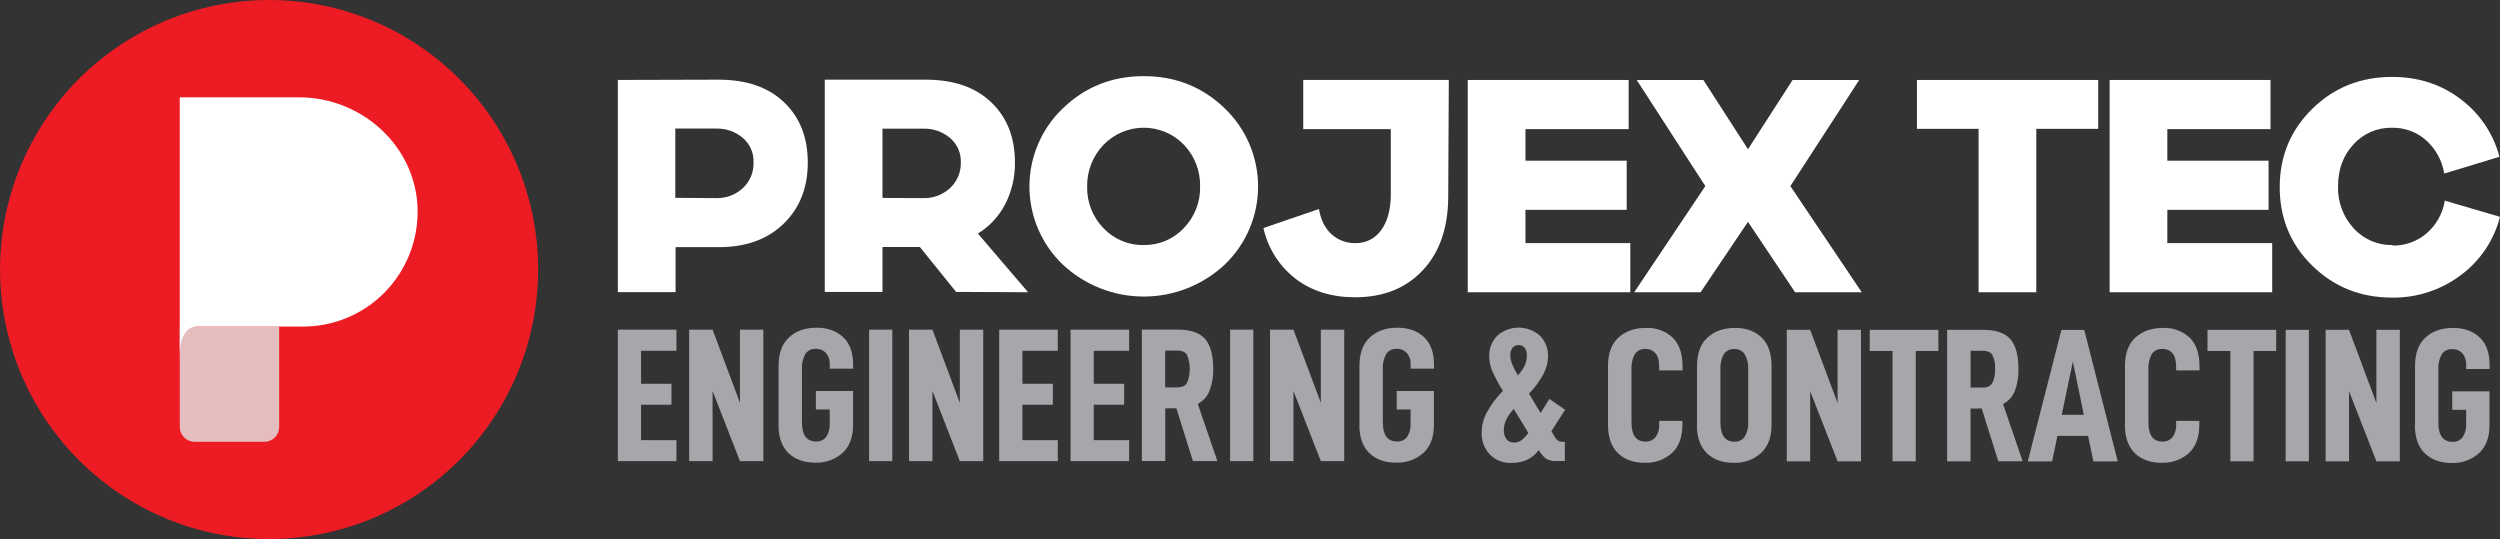 <svg width="371" height="80" viewBox="0 0 371 80" fill="none" xmlns="http://www.w3.org/2000/svg">
<rect x="0" y="0" width="371" height="80" fill="#333333" stroke="none"/>
<g clip-path="url(#clip0_1_1524)">
<path d="M79.861 39.998C79.861 47.909 77.519 55.642 73.132 62.22C68.745 68.798 62.509 73.924 55.213 76.952C47.916 79.979 39.888 80.771 32.143 79.228C24.397 77.684 17.283 73.875 11.699 68.281C6.114 62.687 2.312 55.56 0.771 47.801C-0.77 40.042 0.021 32 3.043 24.692C6.065 17.383 11.183 11.136 17.749 6.741C24.316 2.346 32.035 0 39.932 0C50.522 0 60.678 4.214 68.166 11.715C75.654 19.216 79.861 29.39 79.861 39.998Z" fill="#ED1C24"/>
<path d="M41.362 48.456H26.73C26.716 48.456 26.703 48.462 26.693 48.471C26.684 48.481 26.678 48.494 26.678 48.508V63.353C26.678 63.941 26.911 64.504 27.326 64.919C27.74 65.334 28.302 65.567 28.889 65.567H39.222C39.808 65.567 40.37 65.334 40.785 64.919C41.199 64.504 41.432 63.941 41.432 63.353V48.508C41.432 48.494 41.426 48.481 41.417 48.471C41.407 48.462 41.394 48.456 41.38 48.456" fill="#E5BDBF"/>
<path d="M61.977 31.178C61.829 21.787 53.765 14.443 44.39 14.443H26.73C26.717 14.443 26.704 14.448 26.695 14.457C26.685 14.466 26.679 14.478 26.678 14.491V52.833C26.678 48.74 28.653 48.471 29.036 48.46H44.994C47.247 48.459 49.477 48.01 51.554 47.138C53.632 46.266 55.515 44.989 57.095 43.381C58.675 41.772 59.919 39.865 60.756 37.77C61.593 35.675 62.005 33.434 61.969 31.178" fill="white"/>
<path d="M95.134 56.951H99.647V60.062H95.134V65.32H100.384V68.431H91.69V48.921H100.384V52.058H95.134V56.951Z" fill="#A5A7AA"/>
<path d="M113.281 68.431H109.811L105.748 58.025V68.431H102.274V48.921H105.748L109.811 59.778V48.921H113.281V68.431Z" fill="#A5A7AA"/>
<path d="M115.543 63.055V54.261C115.543 52.413 116.06 51.014 117.094 50.061C118.128 49.109 119.492 48.633 121.186 48.633C122.805 48.633 124.113 49.096 125.11 50.021C126.107 50.946 126.605 52.312 126.605 54.121V54.715H123.135V54.121C123.177 53.49 122.975 52.868 122.572 52.383C122.384 52.181 122.155 52.022 121.901 51.917C121.647 51.812 121.373 51.763 121.098 51.774C120.788 51.748 120.478 51.806 120.198 51.94C119.917 52.074 119.678 52.28 119.503 52.538C119.128 53.24 118.957 54.034 119.009 54.829V62.66C119.009 64.564 119.706 65.516 121.098 65.516C121.39 65.536 121.682 65.483 121.948 65.362C122.214 65.24 122.446 65.055 122.623 64.822C122.999 64.229 123.177 63.531 123.131 62.83V60.767H121.072V58.025H126.598V63.058C126.598 64.869 126.076 66.254 125.032 67.213C123.919 68.201 122.466 68.719 120.98 68.656C119.305 68.656 117.979 68.18 117.002 67.228C116.024 66.276 115.533 64.886 115.528 63.058" fill="#A5A7AA"/>
<path d="M132.418 48.921H128.974V68.431H132.418V48.921Z" fill="#A5A7AA"/>
<path d="M145.912 68.431H142.438L138.375 58.025V68.431H134.901V48.921H138.375L142.438 59.778V48.921H145.912V68.431Z" fill="#A5A7AA"/>
<path d="M151.725 56.951H156.241V60.062H151.725V65.32H156.974V68.431H148.281V48.921H156.974V52.058H151.725V56.951Z" fill="#A5A7AA"/>
<path d="M162.309 56.951H166.825V60.062H162.309V65.32H167.562V68.431H158.868V48.921H167.562V52.058H162.309V56.951Z" fill="#A5A7AA"/>
<path d="M174.73 57.486C175.425 57.486 175.905 57.255 176.171 56.792C176.688 55.48 176.688 54.02 176.171 52.707C175.925 52.255 175.44 52.028 174.716 52.028H172.911V57.486H174.73ZM172.925 60.597V68.413H169.451V48.917H174.76C176.68 48.917 178.04 49.379 178.838 50.301C179.636 51.224 180.036 52.7 180.039 54.73C180.071 55.838 179.889 56.942 179.501 57.981C179.169 58.82 178.548 59.512 177.751 59.933L180.658 68.42H177.029L174.572 60.586L172.925 60.597Z" fill="#A5A7AA"/>
<path d="M185.992 48.921H182.547V68.431H185.992V48.921Z" fill="#A5A7AA"/>
<path d="M199.482 68.431H196.012L191.949 58.025V68.431H188.475V48.921H191.949L196.012 59.778V48.921H199.482V68.431Z" fill="#A5A7AA"/>
<path d="M201.744 63.055V54.261C201.744 52.413 202.261 51.014 203.295 50.061C204.329 49.109 205.693 48.633 207.387 48.633C209.006 48.633 210.314 49.096 211.311 50.021C212.308 50.946 212.806 52.312 212.806 54.121V54.715H209.336V54.121C209.378 53.49 209.176 52.868 208.772 52.383C208.585 52.181 208.356 52.022 208.102 51.917C207.848 51.812 207.574 51.763 207.299 51.774C206.989 51.748 206.679 51.806 206.399 51.94C206.118 52.074 205.879 52.28 205.704 52.538C205.329 53.24 205.158 54.034 205.21 54.829V62.66C205.21 64.564 205.906 65.516 207.299 65.516C207.591 65.536 207.883 65.483 208.149 65.362C208.415 65.24 208.647 65.055 208.824 64.822C209.2 64.229 209.378 63.531 209.332 62.83V60.767H207.27V58.025H212.795V63.058C212.795 64.869 212.273 66.254 211.23 67.213C210.116 68.201 208.664 68.719 207.177 68.656C205.503 68.656 204.176 68.18 203.199 67.228C202.221 66.276 201.73 64.886 201.725 63.058" fill="#A5A7AA"/>
<path d="M224.127 52.763C224.139 53.165 224.22 53.562 224.366 53.936C224.61 54.55 224.908 55.141 225.254 55.704C225.682 55.246 226.039 54.726 226.311 54.161C226.494 53.718 226.585 53.242 226.58 52.763C226.609 52.35 226.494 51.941 226.256 51.604C226.148 51.475 226.012 51.372 225.858 51.303C225.704 51.235 225.536 51.203 225.368 51.209C225.194 51.2 225.02 51.232 224.86 51.303C224.701 51.375 224.561 51.483 224.451 51.619C224.217 51.952 224.102 52.355 224.127 52.763ZM226.809 64.243L224.635 60.682C224.177 61.175 223.792 61.732 223.493 62.335C223.281 62.798 223.171 63.301 223.169 63.811C223.136 64.306 223.281 64.797 223.578 65.195C223.714 65.353 223.884 65.478 224.076 65.561C224.267 65.644 224.475 65.683 224.683 65.675C225.055 65.677 225.418 65.569 225.729 65.365C226.15 65.054 226.513 64.672 226.801 64.235L226.809 64.243ZM231.881 65.564H232.22V68.413H230.864C230.366 68.444 229.87 68.326 229.439 68.073C228.999 67.722 228.631 67.29 228.352 66.8C227.889 67.427 227.278 67.928 226.573 68.258C225.849 68.563 225.07 68.713 224.285 68.697C223.696 68.722 223.109 68.624 222.56 68.41C222.011 68.196 221.512 67.87 221.095 67.453C220.681 67.009 220.36 66.487 220.152 65.916C219.944 65.346 219.852 64.739 219.883 64.132C219.896 63.122 220.148 62.129 220.62 61.235C221.271 60.05 222.083 58.961 223.033 57.999C222.447 57.069 221.924 56.102 221.467 55.102C221.165 54.411 221.007 53.665 221.003 52.91C220.979 52.336 221.074 51.763 221.283 51.227C221.491 50.692 221.809 50.206 222.215 49.799C223.087 49.037 224.205 48.617 225.363 48.617C226.52 48.617 227.638 49.037 228.51 49.799C228.917 50.205 229.235 50.691 229.444 51.227C229.654 51.762 229.75 52.336 229.726 52.91C229.712 53.798 229.49 54.67 229.078 55.456C228.494 56.537 227.762 57.531 226.904 58.409L228.625 61.294L229.925 59.202L232.268 60.815L230.223 63.984L230.732 64.833C230.848 65.059 231.018 65.252 231.225 65.398C231.426 65.517 231.656 65.576 231.888 65.568" fill="#A5A7AA"/>
<path d="M238.63 63.084V54.29C238.63 52.443 239.147 51.043 240.181 50.091C241.215 49.139 242.579 48.663 244.273 48.663C245.716 48.598 247.125 49.106 248.197 50.076C249.194 51.018 249.692 52.451 249.692 54.375V54.969H246.222V54.39C246.222 53.504 246.039 52.849 245.673 52.423C245.49 52.214 245.263 52.048 245.008 51.938C244.753 51.829 244.477 51.777 244.2 51.788C243.89 51.763 243.579 51.821 243.299 51.955C243.019 52.089 242.779 52.295 242.605 52.552C242.229 53.255 242.058 54.049 242.111 54.844V62.678C242.111 64.582 242.807 65.534 244.2 65.534C244.478 65.545 244.756 65.492 245.011 65.379C245.266 65.267 245.493 65.098 245.673 64.885C246.077 64.329 246.272 63.648 246.222 62.962V62.453H249.666V62.992C249.666 64.876 249.145 66.294 248.101 67.247C246.993 68.222 245.552 68.734 244.078 68.675C242.403 68.675 241.077 68.199 240.1 67.247C239.122 66.294 238.631 64.904 238.626 63.077" fill="#A5A7AA"/>
<path d="M259.432 62.689V54.855C259.482 54.063 259.306 53.273 258.924 52.578C258.761 52.325 258.534 52.12 258.266 51.983C257.998 51.846 257.699 51.783 257.399 51.8C257.089 51.774 256.779 51.832 256.498 51.966C256.218 52.1 255.978 52.306 255.804 52.563C255.429 53.266 255.258 54.06 255.31 54.855V62.689C255.31 64.594 256.006 65.546 257.399 65.546C257.692 65.561 257.985 65.502 258.25 65.373C258.514 65.244 258.741 65.049 258.909 64.808C259.293 64.175 259.476 63.44 259.432 62.7V62.689ZM251.84 63.095V54.29C251.84 52.443 252.357 51.043 253.391 50.091C254.425 49.139 255.789 48.663 257.484 48.663C259.122 48.663 260.434 49.139 261.421 50.091C262.409 51.043 262.9 52.443 262.895 54.29V63.084C262.895 64.892 262.373 66.277 261.329 67.239C260.216 68.227 258.763 68.744 257.277 68.682C255.602 68.682 254.275 68.206 253.295 67.254C252.315 66.302 251.824 64.912 251.822 63.084" fill="#A5A7AA"/>
<path d="M276.168 68.457H272.697L268.631 58.054V68.457H265.16V48.947H268.631L272.697 59.807V48.947H276.168V68.457Z" fill="#A5A7AA"/>
<path d="M284.298 52.087V68.457H280.854V52.087H277.468V48.947H287.658V52.087H284.298Z" fill="#A5A7AA"/>
<path d="M294.233 57.515C294.931 57.515 295.411 57.284 295.674 56.822C295.974 56.183 296.109 55.479 296.068 54.774C296.114 54.075 295.987 53.375 295.699 52.737C295.454 52.284 294.969 52.058 294.244 52.058H292.439V57.515H294.233ZM292.428 60.626V68.461H288.954V48.947H294.263C296.181 48.947 297.54 49.409 298.341 50.334C299.141 51.259 299.542 52.735 299.542 54.763C299.574 55.871 299.391 56.975 299.004 58.014C298.672 58.853 298.051 59.545 297.254 59.966L300.16 68.453H296.547L294.09 60.619L292.428 60.626Z" fill="#A5A7AA"/>
<path d="M307.613 53.652L305.962 61.556H309.237L307.613 53.652ZM305.325 64.678L304.533 68.468H300.919L305.914 48.958H309.304L314.273 68.468H310.659L309.867 64.678H305.325Z" fill="#A5A7AA"/>
<path d="M315.345 63.084V54.29C315.345 52.443 315.862 51.043 316.896 50.091C317.93 49.139 319.294 48.663 320.989 48.663C322.431 48.598 323.841 49.106 324.912 50.076C325.909 51.018 326.408 52.451 326.408 54.375V54.969H322.937V54.39C322.937 53.504 322.754 52.849 322.388 52.423C322.206 52.214 321.978 52.048 321.724 51.938C321.469 51.829 321.192 51.777 320.915 51.788C320.605 51.763 320.295 51.821 320.015 51.955C319.734 52.089 319.495 52.295 319.32 52.552C318.945 53.255 318.774 54.049 318.826 54.844V62.678C318.826 64.582 319.522 65.534 320.915 65.534C321.194 65.545 321.471 65.492 321.726 65.379C321.982 65.267 322.208 65.098 322.388 64.885C322.793 64.329 322.987 63.648 322.937 62.962V62.453H326.382V62.992C326.382 64.876 325.86 66.294 324.816 67.247C323.708 68.222 322.268 68.734 320.793 68.675C319.118 68.675 317.791 68.199 316.811 67.247C315.831 66.294 315.34 64.904 315.338 63.077" fill="#A5A7AA"/>
<path d="M334.427 52.087V68.457H330.983V52.087H327.594V48.947H337.783V52.087H334.427Z" fill="#A5A7AA"/>
<path d="M342.638 48.947H339.194V68.457H342.638V48.947Z" fill="#A5A7AA"/>
<path d="M356.132 68.457H352.658L348.595 58.054V68.457H345.121V48.947H348.595L352.658 59.807V48.947H356.132V68.457Z" fill="#A5A7AA"/>
<path d="M358.39 63.084V54.29C358.39 52.443 358.907 51.043 359.941 50.091C360.975 49.139 362.34 48.663 364.034 48.663C365.653 48.663 366.96 49.124 367.957 50.046C368.954 50.969 369.453 52.336 369.453 54.146V54.759H365.979V54.165C366.021 53.534 365.819 52.912 365.416 52.427C365.228 52.225 364.999 52.066 364.745 51.961C364.491 51.856 364.217 51.807 363.942 51.818C363.632 51.792 363.322 51.85 363.042 51.984C362.761 52.118 362.522 52.324 362.347 52.582C361.972 53.284 361.801 54.078 361.853 54.873V62.708C361.853 64.612 362.55 65.564 363.942 65.564C364.234 65.583 364.526 65.53 364.792 65.409C365.058 65.288 365.29 65.103 365.467 64.87C365.843 64.276 366.021 63.579 365.975 62.877V60.814H363.916V58.073H369.442V63.106C369.442 64.914 368.92 66.299 367.876 67.261C366.763 68.249 365.31 68.766 363.824 68.704C362.149 68.704 360.822 68.228 359.842 67.276C358.862 66.324 358.371 64.934 358.368 63.106" fill="#A5A7AA"/>
<path d="M106.3 29.4C107.752 29.436 109.161 28.907 110.231 27.924C110.756 27.438 111.17 26.844 111.445 26.183C111.721 25.522 111.85 24.809 111.826 24.093C111.853 23.402 111.722 22.714 111.442 22.082C111.162 21.45 110.742 20.891 110.212 20.447C109.117 19.532 107.727 19.045 106.3 19.078H100.214V29.359L106.3 29.4ZM106.632 11.823C110.769 11.823 113.999 12.93 116.357 15.181C118.715 17.432 119.875 20.403 119.875 24.134C119.875 27.865 118.674 30.89 116.276 33.212C113.878 35.533 110.684 36.677 106.669 36.677H100.255V43.349H91.69V11.864L106.632 11.823Z" fill="white"/>
<path d="M137.041 29.4C138.493 29.436 139.902 28.907 140.972 27.924C141.498 27.441 141.914 26.851 142.193 26.194C142.471 25.536 142.605 24.826 142.585 24.112C142.613 23.42 142.482 22.732 142.203 22.099C141.923 21.466 141.502 20.906 140.972 20.462C139.872 19.542 138.474 19.055 137.041 19.093H130.959V29.374L137.041 29.4ZM141.886 43.319L136.507 36.655H130.959V43.319H122.395V11.823H137.373C141.51 11.823 144.741 12.93 147.098 15.181C149.456 17.432 150.616 20.403 150.616 24.13C150.643 26.277 150.146 28.397 149.168 30.308C148.238 32.1 146.837 33.605 145.116 34.658L152.565 43.364L141.886 43.319Z" fill="white"/>
<path d="M169.691 36.363C170.803 36.386 171.907 36.177 172.933 35.749C173.959 35.321 174.885 34.683 175.652 33.876C176.45 33.062 177.078 32.096 177.497 31.035C177.917 29.974 178.12 28.84 178.094 27.699C178.123 26.555 177.926 25.416 177.514 24.349C177.101 23.282 176.482 22.307 175.692 21.481C174.919 20.681 173.993 20.045 172.969 19.61C171.945 19.176 170.845 18.953 169.734 18.953C168.622 18.953 167.522 19.176 166.498 19.61C165.474 20.045 164.548 20.681 163.775 21.481C162.979 22.305 162.353 23.278 161.934 24.345C161.515 25.413 161.311 26.552 161.333 27.699C161.306 28.839 161.507 29.973 161.926 31.034C162.344 32.095 162.97 33.062 163.768 33.876C164.533 34.682 165.459 35.32 166.484 35.748C167.51 36.177 168.613 36.386 169.724 36.363H169.691ZM181.734 16.067C183.303 17.564 184.552 19.365 185.405 21.36C186.259 23.356 186.699 25.504 186.699 27.675C186.699 29.845 186.259 31.994 185.405 33.989C184.552 35.984 183.303 37.785 181.734 39.282C178.473 42.319 174.186 44.007 169.734 44.007C165.281 44.007 160.994 42.319 157.734 39.282C156.164 37.785 154.915 35.984 154.062 33.989C153.208 31.994 152.768 29.845 152.768 27.675C152.768 25.504 153.208 23.356 154.062 21.36C154.915 19.365 156.164 17.564 157.734 16.067C161.049 12.875 165.057 11.299 169.735 11.299C174.414 11.299 178.425 12.875 181.737 16.067" fill="white"/>
<path d="M214.917 29.274C214.877 33.791 213.676 37.393 211.152 40.094C208.629 42.795 205.258 44.116 201.096 44.116C197.62 44.116 194.682 43.205 192.28 41.382C189.85 39.508 188.155 36.838 187.491 33.839L195.725 31.02C196.014 32.636 196.634 33.88 197.585 34.751C198.557 35.634 199.831 36.11 201.143 36.079C201.886 36.1 202.621 35.937 203.285 35.604C203.949 35.271 204.52 34.779 204.949 34.171C205.899 32.887 206.396 31.105 206.396 28.824V19.16H193.4V11.864H215.002L214.917 29.274Z" fill="white"/>
<path d="M241.938 43.371H217.812V11.868H241.691V19.163H226.377V23.846H241.4V31.142H226.377V36.075H241.938V43.371Z" fill="white"/>
<path d="M259.399 32.924L252.367 43.371H242.516L253.07 27.617L242.888 11.868H252.779L259.399 22.145L266.022 11.868H275.91L265.691 27.617L276.282 43.371H266.395L259.399 32.924Z" fill="white"/>
<path d="M302.186 19.119V43.371H293.622V19.119H284.475V11.868H311.374V19.119H302.186Z" fill="white"/>
<path d="M337.194 43.371H313.068V11.868H336.943V19.163H321.633V23.846H336.656V31.142H321.633V36.075H337.194V43.371Z" fill="white"/>
<path d="M355.071 36.444C356.919 36.475 358.714 35.826 360.118 34.621C361.557 33.374 362.51 31.656 362.807 29.773L371 32.179C370.113 35.656 368.051 38.717 365.165 40.843C362.232 43.047 358.652 44.215 354.986 44.164C350.312 44.164 346.381 42.589 343.15 39.437C339.92 36.286 338.31 32.389 338.31 27.787C338.31 23.186 339.923 19.3 343.15 16.141C346.377 12.982 350.308 11.414 354.986 11.414C358.836 11.414 362.229 12.491 365.124 14.687C367.974 16.803 370.018 19.83 370.919 23.267L362.726 25.754C362.42 23.849 361.471 22.108 360.037 20.82C358.647 19.587 356.846 18.922 354.99 18.957C353.909 18.93 352.835 19.139 351.843 19.569C350.85 19.998 349.962 20.638 349.24 21.444C347.707 23.101 346.963 25.175 346.963 27.662C346.898 29.958 347.729 32.188 349.28 33.88C350.011 34.687 350.907 35.327 351.907 35.756C352.907 36.185 353.987 36.394 355.075 36.367L355.071 36.444Z" fill="white"/>
</g>
<defs>
<clipPath id="clip0_1_1524">
<rect width="371" height="80" fill="white"/>
</clipPath>
</defs>
</svg>
